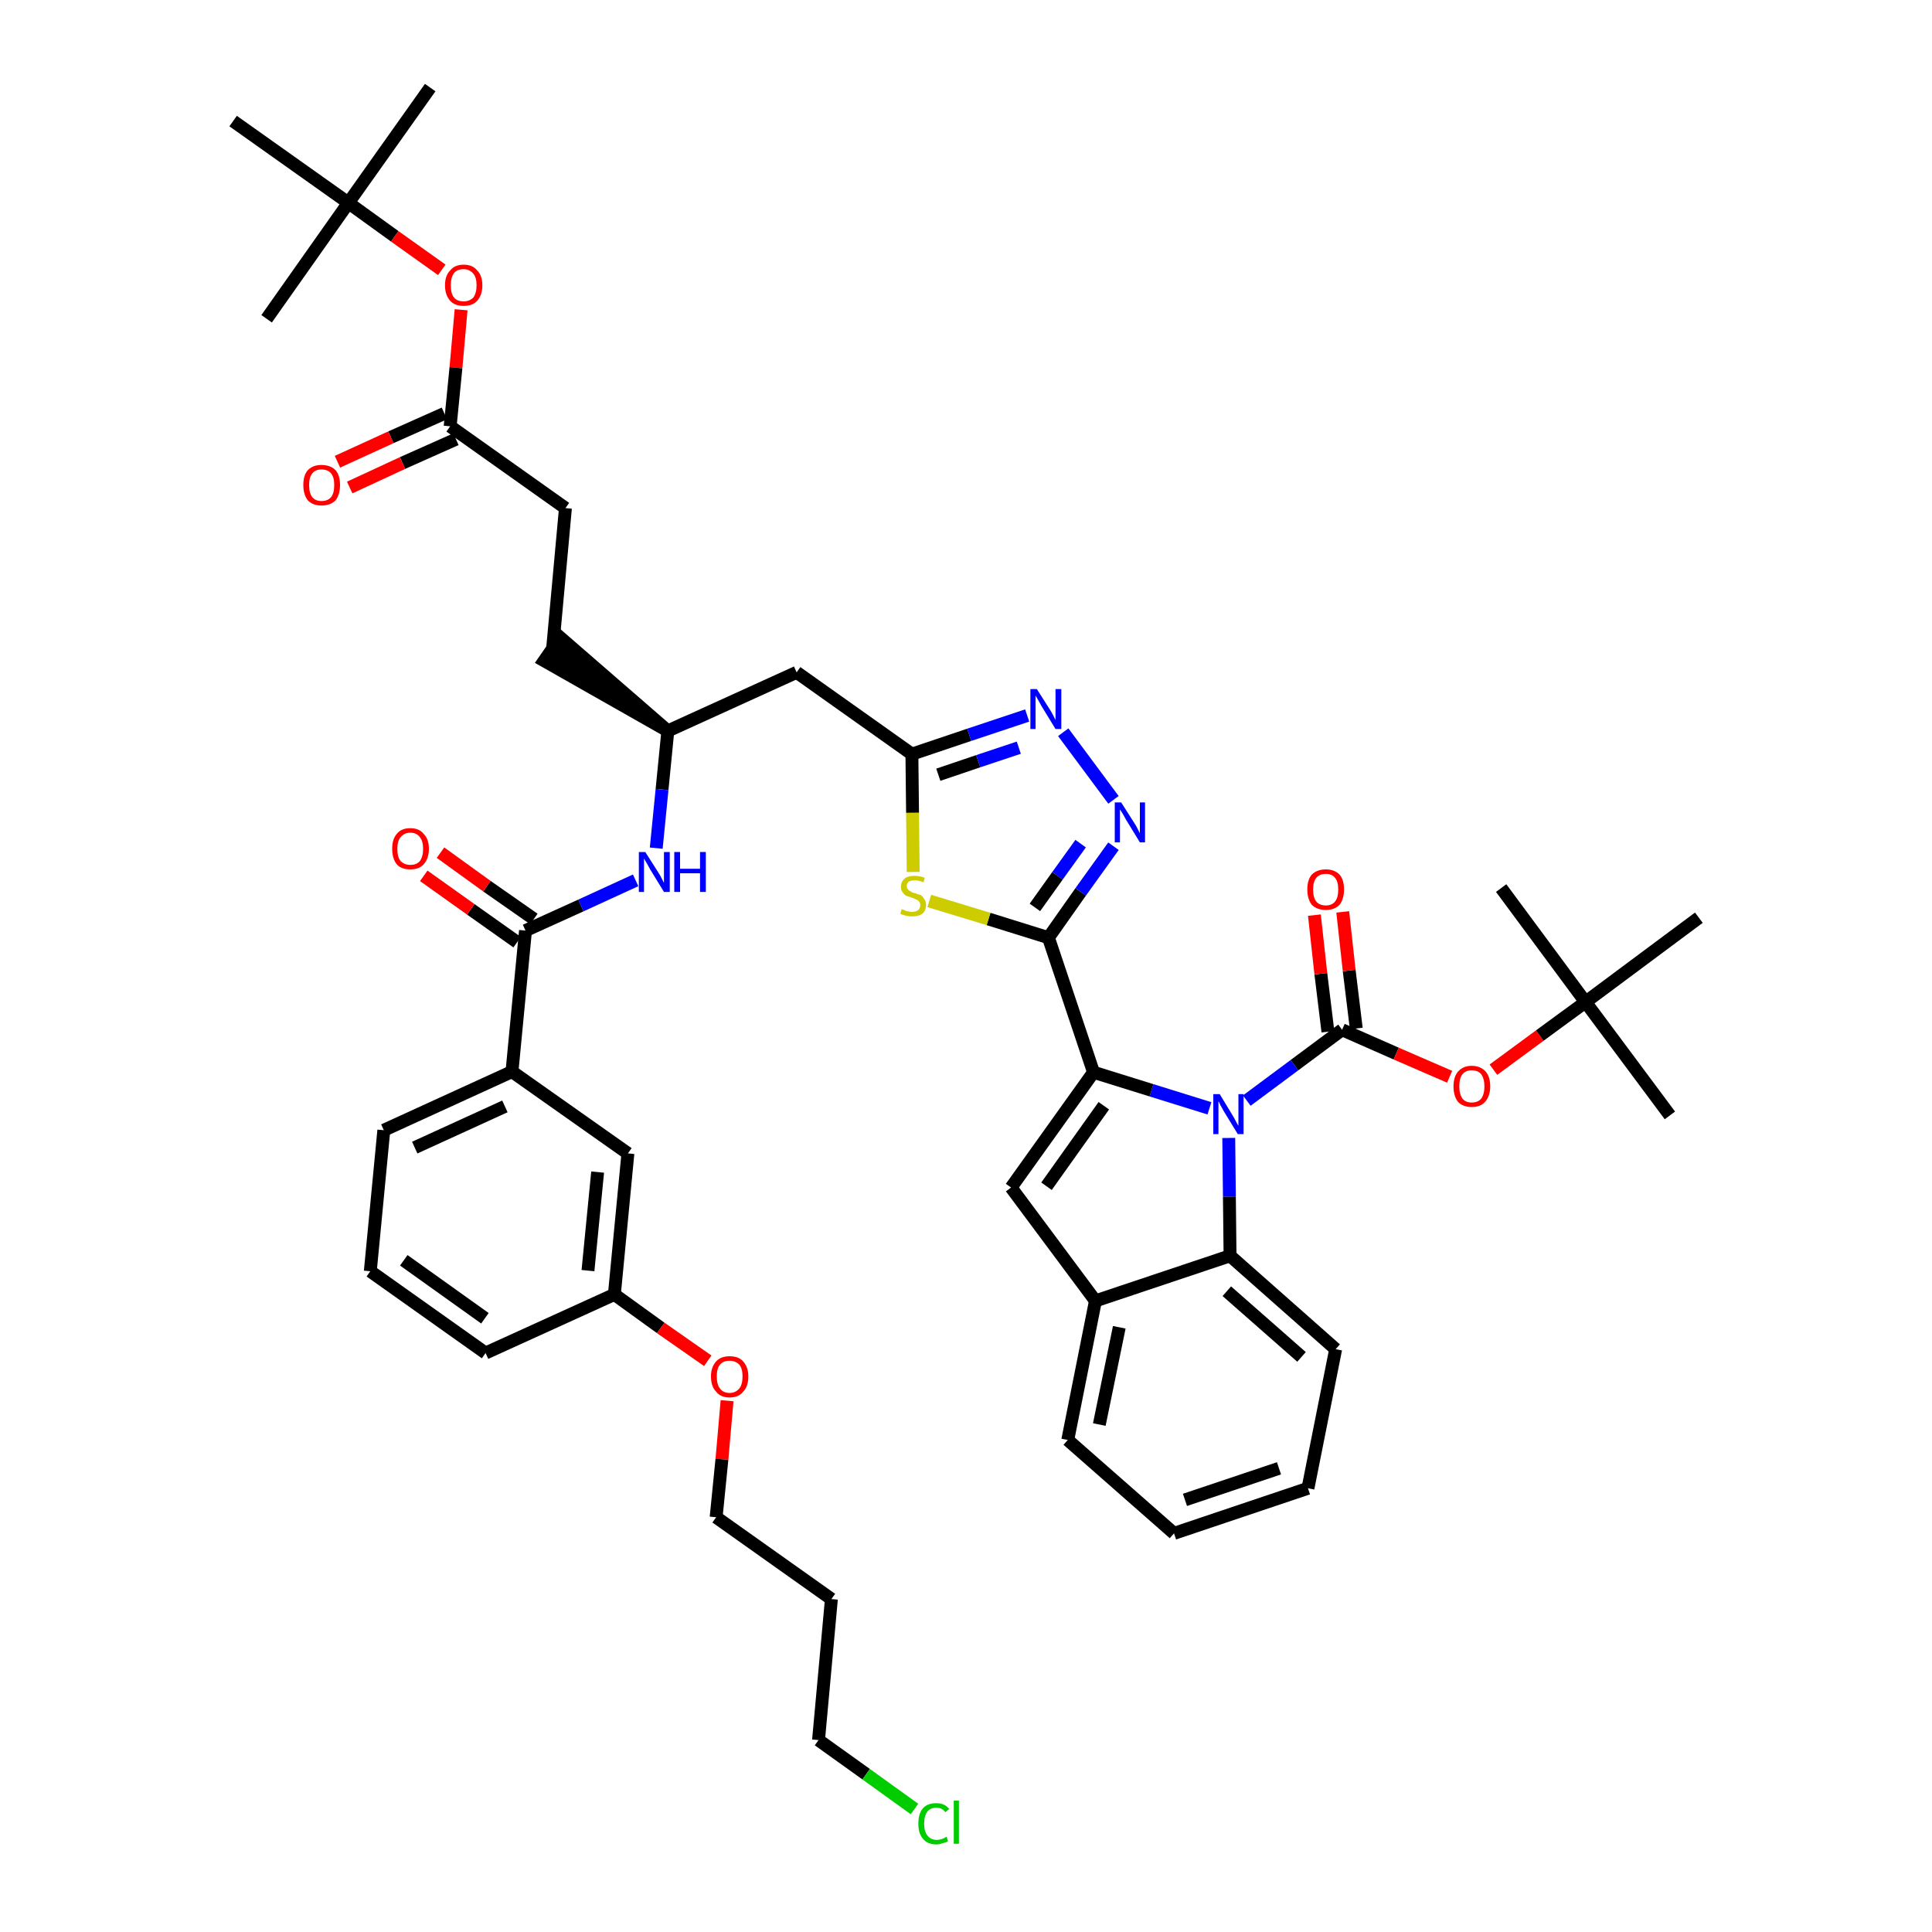 <?xml version='1.0' encoding='iso-8859-1'?>
<svg version='1.1' baseProfile='full'
              xmlns='http://www.w3.org/2000/svg'
                      xmlns:rdkit='http://www.rdkit.org/xml'
                      xmlns:xlink='http://www.w3.org/1999/xlink'
                  xml:space='preserve'
width='300px' height='300px' viewBox='0 0 300 300'>
<!-- END OF HEADER -->
<path class='bond-0 atom-0 atom-1' d='M 66.8,13.6 L 54.1,31.5' style='fill:none;fill-rule:evenodd;stroke:#000000;stroke-width:2.0px;stroke-linecap:butt;stroke-linejoin:miter;stroke-opacity:1' />
<path class='bond-1 atom-1 atom-2' d='M 54.1,31.5 L 41.4,49.5' style='fill:none;fill-rule:evenodd;stroke:#000000;stroke-width:2.0px;stroke-linecap:butt;stroke-linejoin:miter;stroke-opacity:1' />
<path class='bond-2 atom-1 atom-3' d='M 54.1,31.5 L 36.2,18.8' style='fill:none;fill-rule:evenodd;stroke:#000000;stroke-width:2.0px;stroke-linecap:butt;stroke-linejoin:miter;stroke-opacity:1' />
<path class='bond-3 atom-1 atom-4' d='M 54.1,31.5 L 61.3,36.7' style='fill:none;fill-rule:evenodd;stroke:#000000;stroke-width:2.0px;stroke-linecap:butt;stroke-linejoin:miter;stroke-opacity:1' />
<path class='bond-3 atom-1 atom-4' d='M 61.3,36.7 L 68.6,41.9' style='fill:none;fill-rule:evenodd;stroke:#FF0000;stroke-width:2.0px;stroke-linecap:butt;stroke-linejoin:miter;stroke-opacity:1' />
<path class='bond-4 atom-4 atom-5' d='M 71.6,48.1 L 70.8,57.1' style='fill:none;fill-rule:evenodd;stroke:#FF0000;stroke-width:2.0px;stroke-linecap:butt;stroke-linejoin:miter;stroke-opacity:1' />
<path class='bond-4 atom-4 atom-5' d='M 70.8,57.1 L 69.9,66.2' style='fill:none;fill-rule:evenodd;stroke:#000000;stroke-width:2.0px;stroke-linecap:butt;stroke-linejoin:miter;stroke-opacity:1' />
<path class='bond-5 atom-5 atom-6' d='M 69.0,64.2 L 60.7,67.9' style='fill:none;fill-rule:evenodd;stroke:#000000;stroke-width:2.0px;stroke-linecap:butt;stroke-linejoin:miter;stroke-opacity:1' />
<path class='bond-5 atom-5 atom-6' d='M 60.7,67.9 L 52.4,71.7' style='fill:none;fill-rule:evenodd;stroke:#FF0000;stroke-width:2.0px;stroke-linecap:butt;stroke-linejoin:miter;stroke-opacity:1' />
<path class='bond-5 atom-5 atom-6' d='M 70.8,68.2 L 62.5,71.9' style='fill:none;fill-rule:evenodd;stroke:#000000;stroke-width:2.0px;stroke-linecap:butt;stroke-linejoin:miter;stroke-opacity:1' />
<path class='bond-5 atom-5 atom-6' d='M 62.5,71.9 L 54.3,75.7' style='fill:none;fill-rule:evenodd;stroke:#FF0000;stroke-width:2.0px;stroke-linecap:butt;stroke-linejoin:miter;stroke-opacity:1' />
<path class='bond-6 atom-5 atom-7' d='M 69.9,66.2 L 87.8,78.9' style='fill:none;fill-rule:evenodd;stroke:#000000;stroke-width:2.0px;stroke-linecap:butt;stroke-linejoin:miter;stroke-opacity:1' />
<path class='bond-7 atom-7 atom-8' d='M 87.8,78.9 L 85.8,100.8' style='fill:none;fill-rule:evenodd;stroke:#000000;stroke-width:2.0px;stroke-linecap:butt;stroke-linejoin:miter;stroke-opacity:1' />
<path class='bond-8 atom-9 atom-8' d='M 103.7,113.5 L 87.0,99.0 L 84.5,102.6 Z' style='fill:#000000;fill-rule:evenodd;fill-opacity:1;stroke:#000000;stroke-width:2.0px;stroke-linecap:butt;stroke-linejoin:miter;stroke-opacity:1;' />
<path class='bond-9 atom-9 atom-10' d='M 103.7,113.5 L 123.7,104.4' style='fill:none;fill-rule:evenodd;stroke:#000000;stroke-width:2.0px;stroke-linecap:butt;stroke-linejoin:miter;stroke-opacity:1' />
<path class='bond-31 atom-9 atom-32' d='M 103.7,113.5 L 102.8,122.6' style='fill:none;fill-rule:evenodd;stroke:#000000;stroke-width:2.0px;stroke-linecap:butt;stroke-linejoin:miter;stroke-opacity:1' />
<path class='bond-31 atom-9 atom-32' d='M 102.8,122.6 L 101.9,131.7' style='fill:none;fill-rule:evenodd;stroke:#0000FF;stroke-width:2.0px;stroke-linecap:butt;stroke-linejoin:miter;stroke-opacity:1' />
<path class='bond-10 atom-10 atom-11' d='M 123.7,104.4 L 141.6,117.1' style='fill:none;fill-rule:evenodd;stroke:#000000;stroke-width:2.0px;stroke-linecap:butt;stroke-linejoin:miter;stroke-opacity:1' />
<path class='bond-11 atom-11 atom-12' d='M 141.6,117.1 L 150.5,114.1' style='fill:none;fill-rule:evenodd;stroke:#000000;stroke-width:2.0px;stroke-linecap:butt;stroke-linejoin:miter;stroke-opacity:1' />
<path class='bond-11 atom-11 atom-12' d='M 150.5,114.1 L 159.5,111.1' style='fill:none;fill-rule:evenodd;stroke:#0000FF;stroke-width:2.0px;stroke-linecap:butt;stroke-linejoin:miter;stroke-opacity:1' />
<path class='bond-11 atom-11 atom-12' d='M 145.7,120.3 L 151.9,118.2' style='fill:none;fill-rule:evenodd;stroke:#000000;stroke-width:2.0px;stroke-linecap:butt;stroke-linejoin:miter;stroke-opacity:1' />
<path class='bond-11 atom-11 atom-12' d='M 151.9,118.2 L 158.2,116.1' style='fill:none;fill-rule:evenodd;stroke:#0000FF;stroke-width:2.0px;stroke-linecap:butt;stroke-linejoin:miter;stroke-opacity:1' />
<path class='bond-45 atom-31 atom-11' d='M 141.8,135.4 L 141.7,126.2' style='fill:none;fill-rule:evenodd;stroke:#CCCC00;stroke-width:2.0px;stroke-linecap:butt;stroke-linejoin:miter;stroke-opacity:1' />
<path class='bond-45 atom-31 atom-11' d='M 141.7,126.2 L 141.6,117.1' style='fill:none;fill-rule:evenodd;stroke:#000000;stroke-width:2.0px;stroke-linecap:butt;stroke-linejoin:miter;stroke-opacity:1' />
<path class='bond-12 atom-12 atom-13' d='M 165.1,113.7 L 172.9,124.2' style='fill:none;fill-rule:evenodd;stroke:#0000FF;stroke-width:2.0px;stroke-linecap:butt;stroke-linejoin:miter;stroke-opacity:1' />
<path class='bond-13 atom-13 atom-14' d='M 172.9,131.4 L 167.8,138.5' style='fill:none;fill-rule:evenodd;stroke:#0000FF;stroke-width:2.0px;stroke-linecap:butt;stroke-linejoin:miter;stroke-opacity:1' />
<path class='bond-13 atom-13 atom-14' d='M 167.8,138.5 L 162.8,145.6' style='fill:none;fill-rule:evenodd;stroke:#000000;stroke-width:2.0px;stroke-linecap:butt;stroke-linejoin:miter;stroke-opacity:1' />
<path class='bond-13 atom-13 atom-14' d='M 167.8,131.0 L 164.2,136.0' style='fill:none;fill-rule:evenodd;stroke:#0000FF;stroke-width:2.0px;stroke-linecap:butt;stroke-linejoin:miter;stroke-opacity:1' />
<path class='bond-13 atom-13 atom-14' d='M 164.2,136.0 L 160.7,140.9' style='fill:none;fill-rule:evenodd;stroke:#000000;stroke-width:2.0px;stroke-linecap:butt;stroke-linejoin:miter;stroke-opacity:1' />
<path class='bond-14 atom-14 atom-15' d='M 162.8,145.6 L 169.8,166.5' style='fill:none;fill-rule:evenodd;stroke:#000000;stroke-width:2.0px;stroke-linecap:butt;stroke-linejoin:miter;stroke-opacity:1' />
<path class='bond-30 atom-14 atom-31' d='M 162.8,145.6 L 153.5,142.7' style='fill:none;fill-rule:evenodd;stroke:#000000;stroke-width:2.0px;stroke-linecap:butt;stroke-linejoin:miter;stroke-opacity:1' />
<path class='bond-30 atom-14 atom-31' d='M 153.5,142.7 L 144.3,139.9' style='fill:none;fill-rule:evenodd;stroke:#CCCC00;stroke-width:2.0px;stroke-linecap:butt;stroke-linejoin:miter;stroke-opacity:1' />
<path class='bond-15 atom-15 atom-16' d='M 169.8,166.5 L 157.0,184.4' style='fill:none;fill-rule:evenodd;stroke:#000000;stroke-width:2.0px;stroke-linecap:butt;stroke-linejoin:miter;stroke-opacity:1' />
<path class='bond-15 atom-15 atom-16' d='M 171.4,171.7 L 162.5,184.2' style='fill:none;fill-rule:evenodd;stroke:#000000;stroke-width:2.0px;stroke-linecap:butt;stroke-linejoin:miter;stroke-opacity:1' />
<path class='bond-47 atom-23 atom-15' d='M 187.8,172.1 L 178.8,169.3' style='fill:none;fill-rule:evenodd;stroke:#0000FF;stroke-width:2.0px;stroke-linecap:butt;stroke-linejoin:miter;stroke-opacity:1' />
<path class='bond-47 atom-23 atom-15' d='M 178.8,169.3 L 169.8,166.5' style='fill:none;fill-rule:evenodd;stroke:#000000;stroke-width:2.0px;stroke-linecap:butt;stroke-linejoin:miter;stroke-opacity:1' />
<path class='bond-16 atom-16 atom-17' d='M 157.0,184.4 L 170.1,202.0' style='fill:none;fill-rule:evenodd;stroke:#000000;stroke-width:2.0px;stroke-linecap:butt;stroke-linejoin:miter;stroke-opacity:1' />
<path class='bond-17 atom-17 atom-18' d='M 170.1,202.0 L 165.8,223.6' style='fill:none;fill-rule:evenodd;stroke:#000000;stroke-width:2.0px;stroke-linecap:butt;stroke-linejoin:miter;stroke-opacity:1' />
<path class='bond-17 atom-17 atom-18' d='M 173.8,206.1 L 170.7,221.2' style='fill:none;fill-rule:evenodd;stroke:#000000;stroke-width:2.0px;stroke-linecap:butt;stroke-linejoin:miter;stroke-opacity:1' />
<path class='bond-48 atom-22 atom-17' d='M 191.0,195.0 L 170.1,202.0' style='fill:none;fill-rule:evenodd;stroke:#000000;stroke-width:2.0px;stroke-linecap:butt;stroke-linejoin:miter;stroke-opacity:1' />
<path class='bond-18 atom-18 atom-19' d='M 165.8,223.6 L 182.3,238.1' style='fill:none;fill-rule:evenodd;stroke:#000000;stroke-width:2.0px;stroke-linecap:butt;stroke-linejoin:miter;stroke-opacity:1' />
<path class='bond-19 atom-19 atom-20' d='M 182.3,238.1 L 203.1,231.1' style='fill:none;fill-rule:evenodd;stroke:#000000;stroke-width:2.0px;stroke-linecap:butt;stroke-linejoin:miter;stroke-opacity:1' />
<path class='bond-19 atom-19 atom-20' d='M 184.0,232.9 L 198.6,228.0' style='fill:none;fill-rule:evenodd;stroke:#000000;stroke-width:2.0px;stroke-linecap:butt;stroke-linejoin:miter;stroke-opacity:1' />
<path class='bond-20 atom-20 atom-21' d='M 203.1,231.1 L 207.4,209.5' style='fill:none;fill-rule:evenodd;stroke:#000000;stroke-width:2.0px;stroke-linecap:butt;stroke-linejoin:miter;stroke-opacity:1' />
<path class='bond-21 atom-21 atom-22' d='M 207.4,209.5 L 191.0,195.0' style='fill:none;fill-rule:evenodd;stroke:#000000;stroke-width:2.0px;stroke-linecap:butt;stroke-linejoin:miter;stroke-opacity:1' />
<path class='bond-21 atom-21 atom-22' d='M 202.1,210.7 L 190.5,200.5' style='fill:none;fill-rule:evenodd;stroke:#000000;stroke-width:2.0px;stroke-linecap:butt;stroke-linejoin:miter;stroke-opacity:1' />
<path class='bond-22 atom-22 atom-23' d='M 191.0,195.0 L 190.9,185.8' style='fill:none;fill-rule:evenodd;stroke:#000000;stroke-width:2.0px;stroke-linecap:butt;stroke-linejoin:miter;stroke-opacity:1' />
<path class='bond-22 atom-22 atom-23' d='M 190.9,185.8 L 190.8,176.7' style='fill:none;fill-rule:evenodd;stroke:#0000FF;stroke-width:2.0px;stroke-linecap:butt;stroke-linejoin:miter;stroke-opacity:1' />
<path class='bond-23 atom-23 atom-24' d='M 193.6,170.9 L 201.0,165.4' style='fill:none;fill-rule:evenodd;stroke:#0000FF;stroke-width:2.0px;stroke-linecap:butt;stroke-linejoin:miter;stroke-opacity:1' />
<path class='bond-23 atom-23 atom-24' d='M 201.0,165.4 L 208.4,159.9' style='fill:none;fill-rule:evenodd;stroke:#000000;stroke-width:2.0px;stroke-linecap:butt;stroke-linejoin:miter;stroke-opacity:1' />
<path class='bond-24 atom-24 atom-25' d='M 210.6,159.7 L 209.5,150.7' style='fill:none;fill-rule:evenodd;stroke:#000000;stroke-width:2.0px;stroke-linecap:butt;stroke-linejoin:miter;stroke-opacity:1' />
<path class='bond-24 atom-24 atom-25' d='M 209.5,150.7 L 208.5,141.6' style='fill:none;fill-rule:evenodd;stroke:#FF0000;stroke-width:2.0px;stroke-linecap:butt;stroke-linejoin:miter;stroke-opacity:1' />
<path class='bond-24 atom-24 atom-25' d='M 206.2,160.2 L 205.1,151.2' style='fill:none;fill-rule:evenodd;stroke:#000000;stroke-width:2.0px;stroke-linecap:butt;stroke-linejoin:miter;stroke-opacity:1' />
<path class='bond-24 atom-24 atom-25' d='M 205.1,151.2 L 204.1,142.1' style='fill:none;fill-rule:evenodd;stroke:#FF0000;stroke-width:2.0px;stroke-linecap:butt;stroke-linejoin:miter;stroke-opacity:1' />
<path class='bond-25 atom-24 atom-26' d='M 208.4,159.9 L 216.8,163.6' style='fill:none;fill-rule:evenodd;stroke:#000000;stroke-width:2.0px;stroke-linecap:butt;stroke-linejoin:miter;stroke-opacity:1' />
<path class='bond-25 atom-24 atom-26' d='M 216.8,163.6 L 225.1,167.2' style='fill:none;fill-rule:evenodd;stroke:#FF0000;stroke-width:2.0px;stroke-linecap:butt;stroke-linejoin:miter;stroke-opacity:1' />
<path class='bond-26 atom-26 atom-27' d='M 231.9,166.1 L 239.1,160.8' style='fill:none;fill-rule:evenodd;stroke:#FF0000;stroke-width:2.0px;stroke-linecap:butt;stroke-linejoin:miter;stroke-opacity:1' />
<path class='bond-26 atom-26 atom-27' d='M 239.1,160.8 L 246.2,155.6' style='fill:none;fill-rule:evenodd;stroke:#000000;stroke-width:2.0px;stroke-linecap:butt;stroke-linejoin:miter;stroke-opacity:1' />
<path class='bond-27 atom-27 atom-28' d='M 246.2,155.6 L 259.3,173.2' style='fill:none;fill-rule:evenodd;stroke:#000000;stroke-width:2.0px;stroke-linecap:butt;stroke-linejoin:miter;stroke-opacity:1' />
<path class='bond-28 atom-27 atom-29' d='M 246.2,155.6 L 233.1,137.9' style='fill:none;fill-rule:evenodd;stroke:#000000;stroke-width:2.0px;stroke-linecap:butt;stroke-linejoin:miter;stroke-opacity:1' />
<path class='bond-29 atom-27 atom-30' d='M 246.2,155.6 L 263.8,142.5' style='fill:none;fill-rule:evenodd;stroke:#000000;stroke-width:2.0px;stroke-linecap:butt;stroke-linejoin:miter;stroke-opacity:1' />
<path class='bond-32 atom-32 atom-33' d='M 98.7,136.7 L 90.2,140.6' style='fill:none;fill-rule:evenodd;stroke:#0000FF;stroke-width:2.0px;stroke-linecap:butt;stroke-linejoin:miter;stroke-opacity:1' />
<path class='bond-32 atom-32 atom-33' d='M 90.2,140.6 L 81.6,144.5' style='fill:none;fill-rule:evenodd;stroke:#000000;stroke-width:2.0px;stroke-linecap:butt;stroke-linejoin:miter;stroke-opacity:1' />
<path class='bond-33 atom-33 atom-34' d='M 82.9,142.7 L 75.6,137.6' style='fill:none;fill-rule:evenodd;stroke:#000000;stroke-width:2.0px;stroke-linecap:butt;stroke-linejoin:miter;stroke-opacity:1' />
<path class='bond-33 atom-33 atom-34' d='M 75.6,137.6 L 68.4,132.4' style='fill:none;fill-rule:evenodd;stroke:#FF0000;stroke-width:2.0px;stroke-linecap:butt;stroke-linejoin:miter;stroke-opacity:1' />
<path class='bond-33 atom-33 atom-34' d='M 80.3,146.3 L 73.1,141.2' style='fill:none;fill-rule:evenodd;stroke:#000000;stroke-width:2.0px;stroke-linecap:butt;stroke-linejoin:miter;stroke-opacity:1' />
<path class='bond-33 atom-33 atom-34' d='M 73.1,141.2 L 65.8,136.0' style='fill:none;fill-rule:evenodd;stroke:#FF0000;stroke-width:2.0px;stroke-linecap:butt;stroke-linejoin:miter;stroke-opacity:1' />
<path class='bond-34 atom-33 atom-35' d='M 81.6,144.5 L 79.5,166.4' style='fill:none;fill-rule:evenodd;stroke:#000000;stroke-width:2.0px;stroke-linecap:butt;stroke-linejoin:miter;stroke-opacity:1' />
<path class='bond-35 atom-35 atom-36' d='M 79.5,166.4 L 59.6,175.5' style='fill:none;fill-rule:evenodd;stroke:#000000;stroke-width:2.0px;stroke-linecap:butt;stroke-linejoin:miter;stroke-opacity:1' />
<path class='bond-35 atom-35 atom-36' d='M 78.4,171.8 L 64.4,178.2' style='fill:none;fill-rule:evenodd;stroke:#000000;stroke-width:2.0px;stroke-linecap:butt;stroke-linejoin:miter;stroke-opacity:1' />
<path class='bond-46 atom-45 atom-35' d='M 97.5,179.1 L 79.5,166.4' style='fill:none;fill-rule:evenodd;stroke:#000000;stroke-width:2.0px;stroke-linecap:butt;stroke-linejoin:miter;stroke-opacity:1' />
<path class='bond-36 atom-36 atom-37' d='M 59.6,175.5 L 57.5,197.4' style='fill:none;fill-rule:evenodd;stroke:#000000;stroke-width:2.0px;stroke-linecap:butt;stroke-linejoin:miter;stroke-opacity:1' />
<path class='bond-37 atom-37 atom-38' d='M 57.5,197.4 L 75.4,210.1' style='fill:none;fill-rule:evenodd;stroke:#000000;stroke-width:2.0px;stroke-linecap:butt;stroke-linejoin:miter;stroke-opacity:1' />
<path class='bond-37 atom-37 atom-38' d='M 62.7,195.7 L 75.3,204.7' style='fill:none;fill-rule:evenodd;stroke:#000000;stroke-width:2.0px;stroke-linecap:butt;stroke-linejoin:miter;stroke-opacity:1' />
<path class='bond-38 atom-38 atom-39' d='M 75.4,210.1 L 95.4,201.0' style='fill:none;fill-rule:evenodd;stroke:#000000;stroke-width:2.0px;stroke-linecap:butt;stroke-linejoin:miter;stroke-opacity:1' />
<path class='bond-39 atom-39 atom-40' d='M 95.4,201.0 L 102.6,206.2' style='fill:none;fill-rule:evenodd;stroke:#000000;stroke-width:2.0px;stroke-linecap:butt;stroke-linejoin:miter;stroke-opacity:1' />
<path class='bond-39 atom-39 atom-40' d='M 102.6,206.2 L 109.9,211.3' style='fill:none;fill-rule:evenodd;stroke:#FF0000;stroke-width:2.0px;stroke-linecap:butt;stroke-linejoin:miter;stroke-opacity:1' />
<path class='bond-44 atom-39 atom-45' d='M 95.4,201.0 L 97.5,179.1' style='fill:none;fill-rule:evenodd;stroke:#000000;stroke-width:2.0px;stroke-linecap:butt;stroke-linejoin:miter;stroke-opacity:1' />
<path class='bond-44 atom-39 atom-45' d='M 91.3,197.3 L 92.8,182.0' style='fill:none;fill-rule:evenodd;stroke:#000000;stroke-width:2.0px;stroke-linecap:butt;stroke-linejoin:miter;stroke-opacity:1' />
<path class='bond-40 atom-40 atom-41' d='M 112.9,217.5 L 112.1,226.6' style='fill:none;fill-rule:evenodd;stroke:#FF0000;stroke-width:2.0px;stroke-linecap:butt;stroke-linejoin:miter;stroke-opacity:1' />
<path class='bond-40 atom-40 atom-41' d='M 112.1,226.6 L 111.2,235.6' style='fill:none;fill-rule:evenodd;stroke:#000000;stroke-width:2.0px;stroke-linecap:butt;stroke-linejoin:miter;stroke-opacity:1' />
<path class='bond-41 atom-41 atom-42' d='M 111.2,235.6 L 129.1,248.3' style='fill:none;fill-rule:evenodd;stroke:#000000;stroke-width:2.0px;stroke-linecap:butt;stroke-linejoin:miter;stroke-opacity:1' />
<path class='bond-42 atom-42 atom-43' d='M 129.1,248.3 L 127.1,270.2' style='fill:none;fill-rule:evenodd;stroke:#000000;stroke-width:2.0px;stroke-linecap:butt;stroke-linejoin:miter;stroke-opacity:1' />
<path class='bond-43 atom-43 atom-44' d='M 127.1,270.2 L 134.5,275.5' style='fill:none;fill-rule:evenodd;stroke:#000000;stroke-width:2.0px;stroke-linecap:butt;stroke-linejoin:miter;stroke-opacity:1' />
<path class='bond-43 atom-43 atom-44' d='M 134.5,275.5 L 142.0,280.9' style='fill:none;fill-rule:evenodd;stroke:#00CC00;stroke-width:2.0px;stroke-linecap:butt;stroke-linejoin:miter;stroke-opacity:1' />
<path  class='atom-4' d='M 69.1 44.3
Q 69.1 42.8, 69.9 42.0
Q 70.6 41.1, 72.0 41.1
Q 73.4 41.1, 74.1 42.0
Q 74.9 42.8, 74.9 44.3
Q 74.9 45.8, 74.1 46.7
Q 73.4 47.5, 72.0 47.5
Q 70.6 47.5, 69.9 46.7
Q 69.1 45.8, 69.1 44.3
M 72.0 46.8
Q 72.9 46.8, 73.5 46.2
Q 74.0 45.5, 74.0 44.3
Q 74.0 43.1, 73.5 42.5
Q 72.9 41.8, 72.0 41.8
Q 71.0 41.8, 70.5 42.4
Q 70.0 43.1, 70.0 44.3
Q 70.0 45.6, 70.5 46.2
Q 71.0 46.8, 72.0 46.8
' fill='#FF0000'/>
<path  class='atom-6' d='M 47.1 75.3
Q 47.1 73.8, 47.8 73.0
Q 48.6 72.2, 49.9 72.2
Q 51.3 72.2, 52.1 73.0
Q 52.8 73.8, 52.8 75.3
Q 52.8 76.8, 52.1 77.7
Q 51.3 78.5, 49.9 78.5
Q 48.6 78.5, 47.8 77.7
Q 47.1 76.8, 47.1 75.3
M 49.9 77.8
Q 50.9 77.8, 51.4 77.2
Q 51.9 76.6, 51.9 75.3
Q 51.9 74.1, 51.4 73.5
Q 50.9 72.9, 49.9 72.9
Q 49.0 72.9, 48.5 73.5
Q 48.0 74.1, 48.0 75.3
Q 48.0 76.6, 48.5 77.2
Q 49.0 77.8, 49.9 77.8
' fill='#FF0000'/>
<path  class='atom-12' d='M 161.0 107.0
L 163.1 110.3
Q 163.3 110.6, 163.6 111.2
Q 163.9 111.8, 163.9 111.8
L 163.9 107.0
L 164.8 107.0
L 164.8 113.2
L 163.9 113.2
L 161.7 109.6
Q 161.5 109.2, 161.2 108.7
Q 160.9 108.2, 160.8 108.0
L 160.8 113.2
L 160.0 113.2
L 160.0 107.0
L 161.0 107.0
' fill='#0000FF'/>
<path  class='atom-13' d='M 174.1 124.6
L 176.2 127.9
Q 176.4 128.2, 176.7 128.8
Q 177.0 129.4, 177.0 129.4
L 177.0 124.6
L 177.8 124.6
L 177.8 130.8
L 177.0 130.8
L 174.8 127.2
Q 174.6 126.8, 174.3 126.3
Q 174.0 125.8, 173.9 125.7
L 173.9 130.8
L 173.1 130.8
L 173.1 124.6
L 174.1 124.6
' fill='#0000FF'/>
<path  class='atom-23' d='M 189.4 169.9
L 191.4 173.2
Q 191.6 173.5, 191.9 174.1
Q 192.2 174.7, 192.3 174.8
L 192.3 169.9
L 193.1 169.9
L 193.1 176.1
L 192.2 176.1
L 190.0 172.5
Q 189.8 172.1, 189.5 171.6
Q 189.3 171.1, 189.2 171.0
L 189.2 176.1
L 188.4 176.1
L 188.4 169.9
L 189.4 169.9
' fill='#0000FF'/>
<path  class='atom-25' d='M 203.0 138.1
Q 203.0 136.6, 203.7 135.8
Q 204.5 135.0, 205.9 135.0
Q 207.2 135.0, 208.0 135.8
Q 208.7 136.6, 208.7 138.1
Q 208.7 139.6, 208.0 140.5
Q 207.2 141.3, 205.9 141.3
Q 204.5 141.3, 203.7 140.5
Q 203.0 139.6, 203.0 138.1
M 205.9 140.6
Q 206.8 140.6, 207.3 140.0
Q 207.8 139.4, 207.8 138.1
Q 207.8 136.9, 207.3 136.3
Q 206.8 135.7, 205.9 135.7
Q 204.9 135.7, 204.4 136.3
Q 203.9 136.9, 203.9 138.1
Q 203.9 139.4, 204.4 140.0
Q 204.9 140.6, 205.9 140.6
' fill='#FF0000'/>
<path  class='atom-26' d='M 225.7 168.7
Q 225.7 167.2, 226.4 166.4
Q 227.2 165.5, 228.5 165.5
Q 229.9 165.5, 230.7 166.4
Q 231.4 167.2, 231.4 168.7
Q 231.4 170.2, 230.6 171.1
Q 229.9 171.9, 228.5 171.9
Q 227.2 171.9, 226.4 171.1
Q 225.7 170.2, 225.7 168.7
M 228.5 171.2
Q 229.5 171.2, 230.0 170.6
Q 230.5 169.9, 230.5 168.7
Q 230.5 167.5, 230.0 166.8
Q 229.5 166.2, 228.5 166.2
Q 227.6 166.2, 227.1 166.8
Q 226.6 167.4, 226.6 168.7
Q 226.6 169.9, 227.1 170.6
Q 227.6 171.2, 228.5 171.2
' fill='#FF0000'/>
<path  class='atom-31' d='M 140.0 141.2
Q 140.1 141.2, 140.4 141.3
Q 140.7 141.5, 141.0 141.5
Q 141.3 141.6, 141.6 141.6
Q 142.2 141.6, 142.6 141.3
Q 142.9 141.0, 142.9 140.5
Q 142.9 140.2, 142.7 140.0
Q 142.6 139.8, 142.3 139.7
Q 142.0 139.5, 141.6 139.4
Q 141.1 139.2, 140.7 139.1
Q 140.4 138.9, 140.2 138.6
Q 139.9 138.3, 139.9 137.7
Q 139.9 136.9, 140.5 136.4
Q 141.0 136.0, 142.0 136.0
Q 142.8 136.0, 143.6 136.3
L 143.4 137.0
Q 142.6 136.7, 142.1 136.7
Q 141.5 136.7, 141.1 136.9
Q 140.8 137.2, 140.8 137.6
Q 140.8 137.9, 141.0 138.1
Q 141.1 138.3, 141.4 138.4
Q 141.6 138.6, 142.1 138.7
Q 142.6 138.9, 143.0 139.0
Q 143.3 139.2, 143.5 139.6
Q 143.8 139.9, 143.8 140.5
Q 143.8 141.4, 143.2 141.9
Q 142.6 142.3, 141.7 142.3
Q 141.1 142.3, 140.7 142.2
Q 140.3 142.1, 139.8 141.9
L 140.0 141.2
' fill='#CCCC00'/>
<path  class='atom-32' d='M 100.2 132.3
L 102.3 135.6
Q 102.5 135.9, 102.8 136.5
Q 103.1 137.1, 103.1 137.1
L 103.1 132.3
L 104.0 132.3
L 104.0 138.5
L 103.1 138.5
L 100.9 134.9
Q 100.7 134.5, 100.4 134.0
Q 100.1 133.5, 100.0 133.3
L 100.0 138.5
L 99.2 138.5
L 99.2 132.3
L 100.2 132.3
' fill='#0000FF'/>
<path  class='atom-32' d='M 104.7 132.3
L 105.6 132.3
L 105.6 134.9
L 108.7 134.9
L 108.7 132.3
L 109.6 132.3
L 109.6 138.5
L 108.7 138.5
L 108.7 135.6
L 105.6 135.6
L 105.6 138.5
L 104.7 138.5
L 104.7 132.3
' fill='#0000FF'/>
<path  class='atom-34' d='M 60.9 131.8
Q 60.9 130.3, 61.6 129.5
Q 62.3 128.6, 63.7 128.6
Q 65.1 128.6, 65.8 129.5
Q 66.6 130.3, 66.6 131.8
Q 66.6 133.3, 65.8 134.2
Q 65.1 135.0, 63.7 135.0
Q 62.3 135.0, 61.6 134.2
Q 60.9 133.3, 60.9 131.8
M 63.7 134.3
Q 64.7 134.3, 65.2 133.7
Q 65.7 133.0, 65.7 131.8
Q 65.7 130.6, 65.2 130.0
Q 64.7 129.3, 63.7 129.3
Q 62.8 129.3, 62.2 130.0
Q 61.7 130.6, 61.7 131.8
Q 61.7 133.1, 62.2 133.7
Q 62.8 134.3, 63.7 134.3
' fill='#FF0000'/>
<path  class='atom-40' d='M 110.4 213.7
Q 110.4 212.3, 111.2 211.4
Q 111.9 210.6, 113.3 210.6
Q 114.7 210.6, 115.4 211.4
Q 116.2 212.3, 116.2 213.7
Q 116.2 215.3, 115.4 216.1
Q 114.7 217.0, 113.3 217.0
Q 111.9 217.0, 111.2 216.1
Q 110.4 215.3, 110.4 213.7
M 113.3 216.3
Q 114.2 216.3, 114.8 215.6
Q 115.3 215.0, 115.3 213.7
Q 115.3 212.5, 114.8 211.9
Q 114.2 211.3, 113.3 211.3
Q 112.3 211.3, 111.8 211.9
Q 111.3 212.5, 111.3 213.7
Q 111.3 215.0, 111.8 215.6
Q 112.3 216.3, 113.3 216.3
' fill='#FF0000'/>
<path  class='atom-44' d='M 142.6 283.2
Q 142.6 281.6, 143.3 280.8
Q 144.0 280.0, 145.4 280.0
Q 146.7 280.0, 147.4 280.9
L 146.8 281.4
Q 146.3 280.7, 145.4 280.7
Q 144.5 280.7, 144.0 281.3
Q 143.5 282.0, 143.5 283.2
Q 143.5 284.4, 144.0 285.0
Q 144.5 285.7, 145.5 285.7
Q 146.2 285.7, 147.0 285.2
L 147.2 285.9
Q 146.9 286.1, 146.4 286.2
Q 145.9 286.4, 145.4 286.4
Q 144.0 286.4, 143.3 285.5
Q 142.6 284.7, 142.6 283.2
' fill='#00CC00'/>
<path  class='atom-44' d='M 148.1 279.6
L 148.9 279.6
L 148.9 286.3
L 148.1 286.3
L 148.1 279.6
' fill='#00CC00'/>
</svg>
